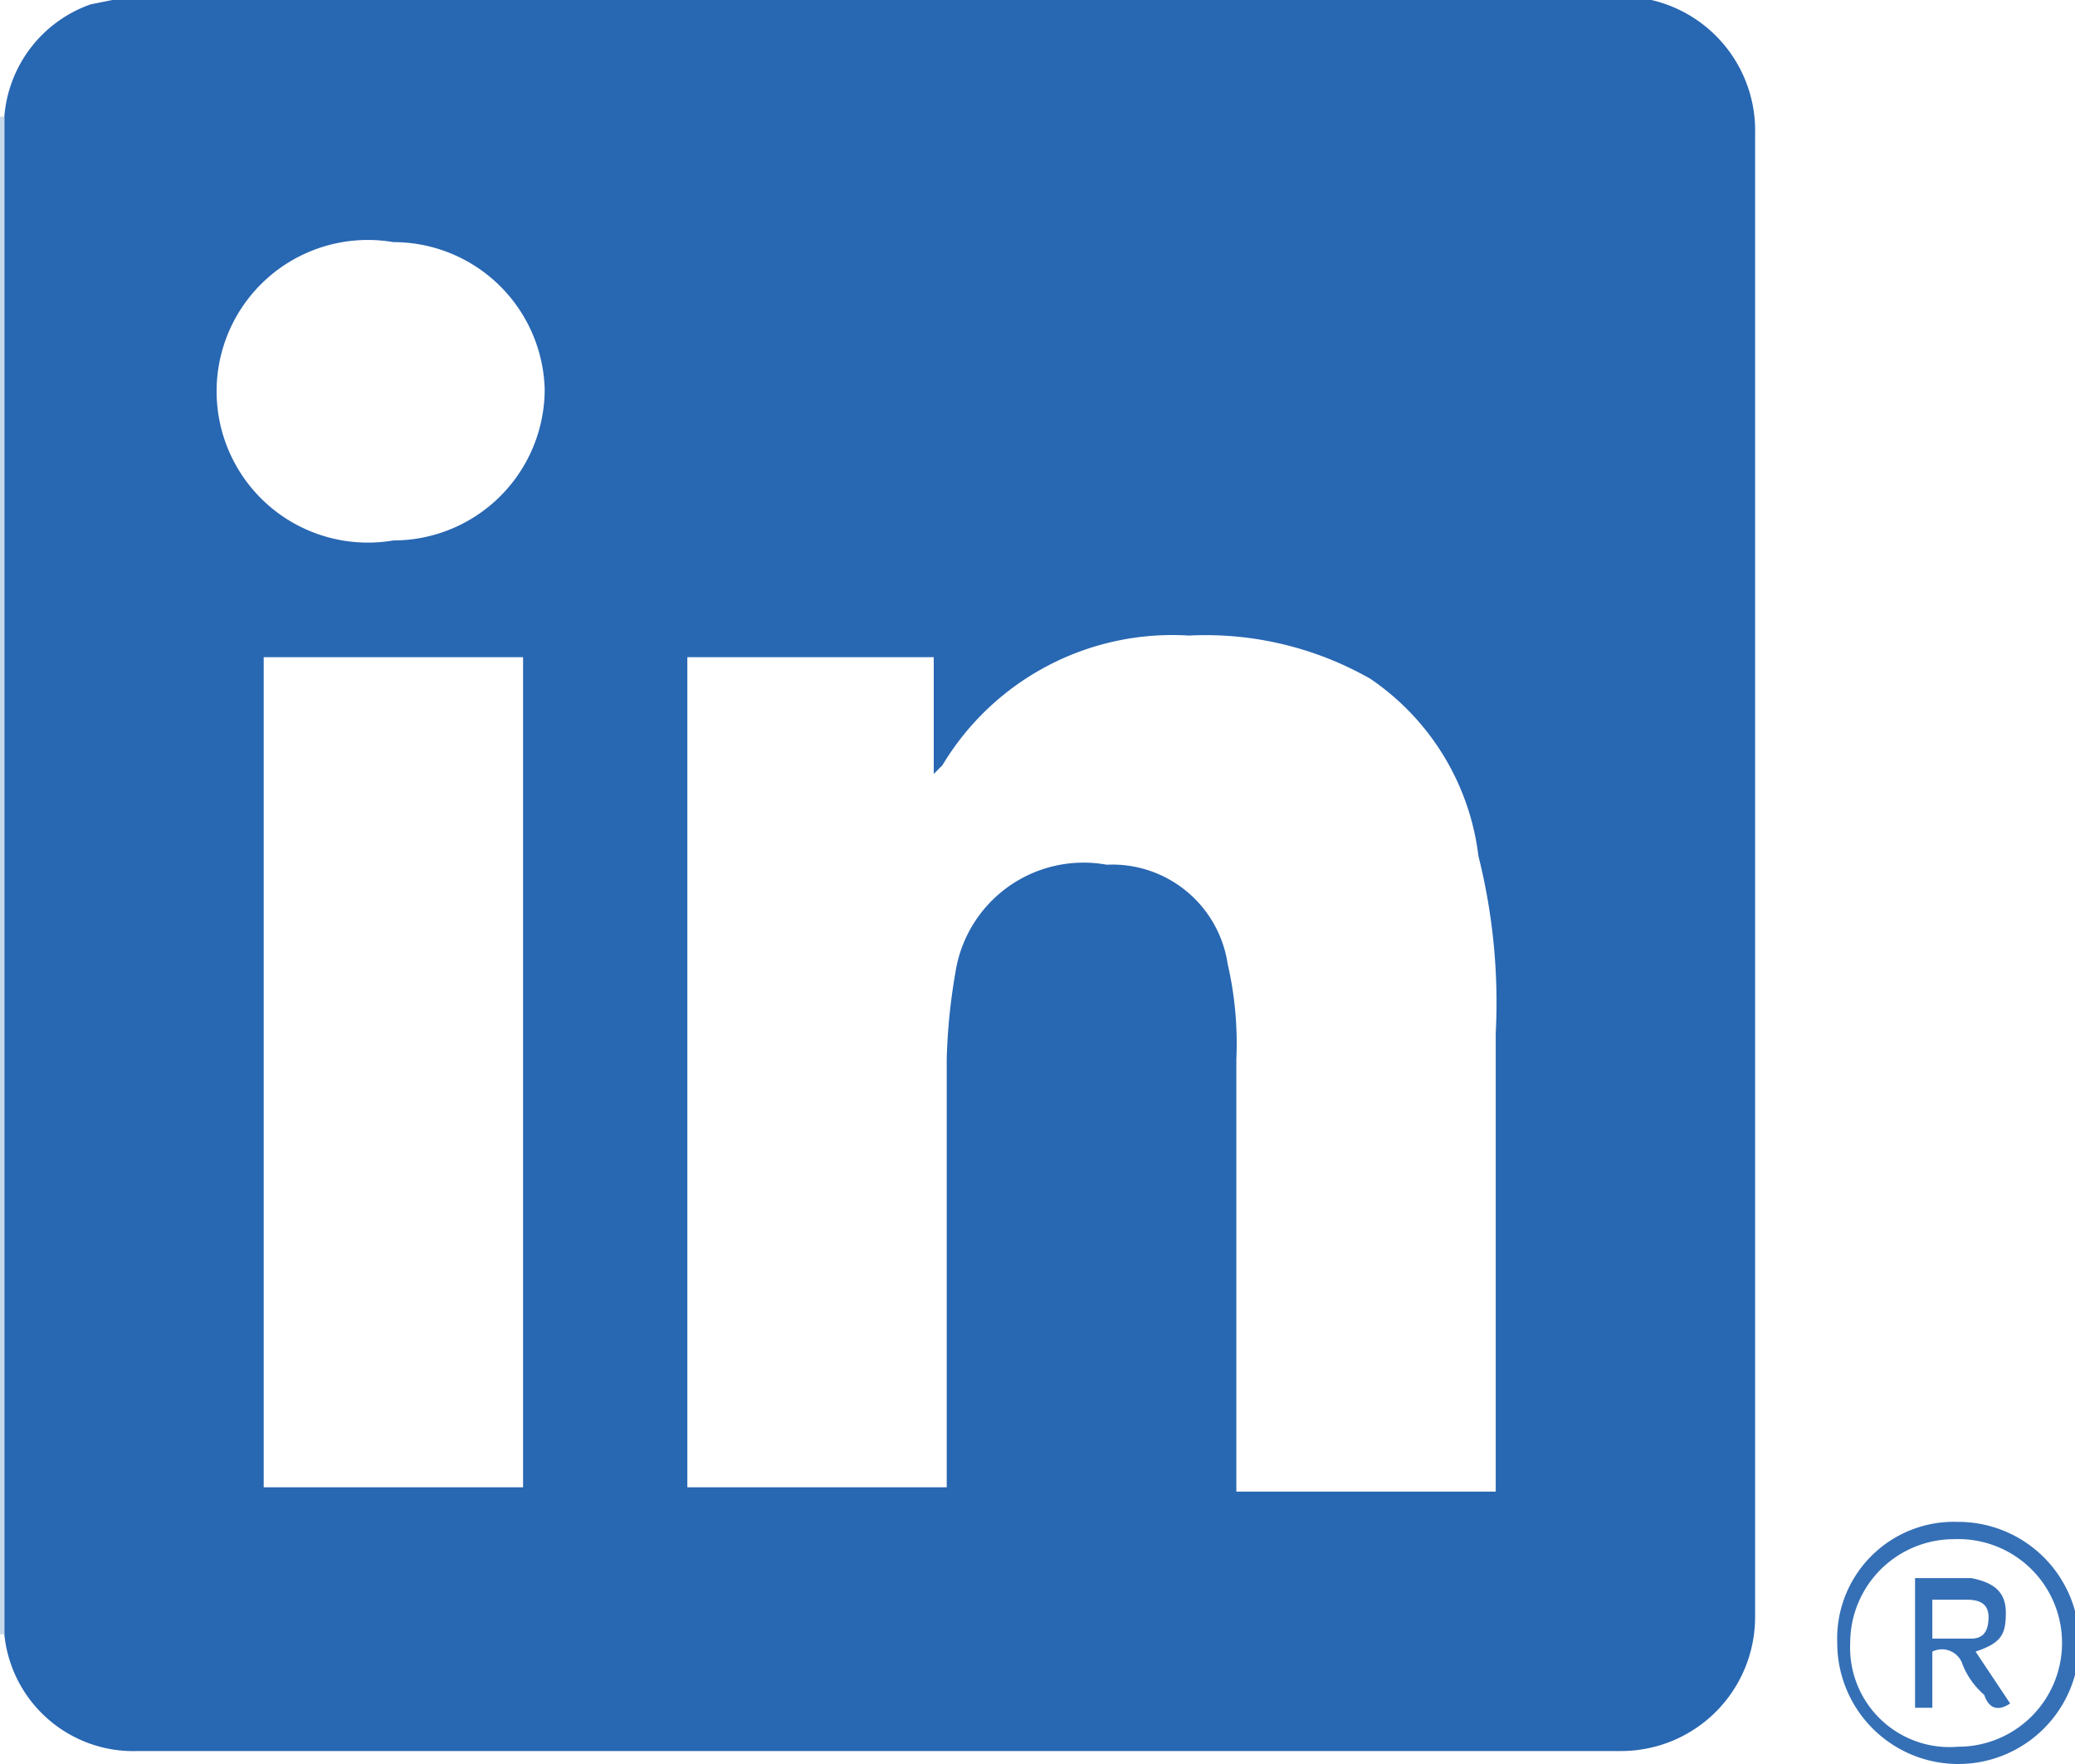 <svg xmlns="http://www.w3.org/2000/svg" viewBox="0 0 48 40.8"><defs><style>.a{fill:#2867b2;}.b{fill:#5d8cc4;}.c{fill:#c8d8eb;}.d{fill:#3570b6;}.e{fill:#346fb6;}</style></defs><path class="a" d="M609.8,363.5h35.6a3.1,3.1,0,0,1,2.4,3.1v34.3a3.1,3.1,0,0,1-3.1,3.1H610.4a3,3,0,0,1-3.1-2.7V366.2a3,3,0,0,1,2-2.6Zm13.3,15.2v19.2h6V388a13.6,13.6,0,0,1,.2-2,3,3,0,0,1,3.5-2.5,2.7,2.7,0,0,1,2.8,2.3,8.2,8.2,0,0,1,.2,2.2v10h6V387.4a13.9,13.9,0,0,0-.4-4.1,5.8,5.8,0,0,0-2.5-4.1,7.7,7.7,0,0,0-4.2-1,6.2,6.2,0,0,0-5.7,3l-.2.2v-2.7Zm-9.8,19.2h6V378.7h-6Zm3-21.9a3.5,3.5,0,0,0,3.5-3.5,3.5,3.5,0,0,0-3.5-3.4,3.5,3.5,0,1,0,0,6.9Z" transform="translate(-607.2 -363.5)"/><path class="b" d="M645.2,363.5h0Z" transform="translate(-607.2 -363.5)"/><path class="c" d="M607.3,401.3h-.1V366.2h.1v35.1Z" transform="translate(-607.2 -363.5)"/><path class="d" d="M649.7,401.5a2.7,2.7,0,0,1,2.8-2.8,2.8,2.8,0,1,1-2.8,2.8Zm2.8,2.4a2.4,2.4,0,0,0,2.4-2.4,2.4,2.4,0,0,0-2.5-2.4,2.4,2.4,0,0,0-2.4,2.4A2.3,2.3,0,0,0,652.5,403.9Z" transform="translate(-607.2 -363.5)"/><path class="e" d="M652.9,401.7l.8,1.2c-.3.2-.5.1-.6-.2a1.8,1.8,0,0,1-.5-.7.5.5,0,0,0-.7-.3V403h-.4v-3h1.3c.5.1.8.3.8.8S653.5,401.5,652.9,401.7Zm-1-.3h.9c.3,0,.4-.2.4-.5s-.2-.4-.5-.4h-.8Z" transform="translate(-607.2 -363.5)"/></svg>